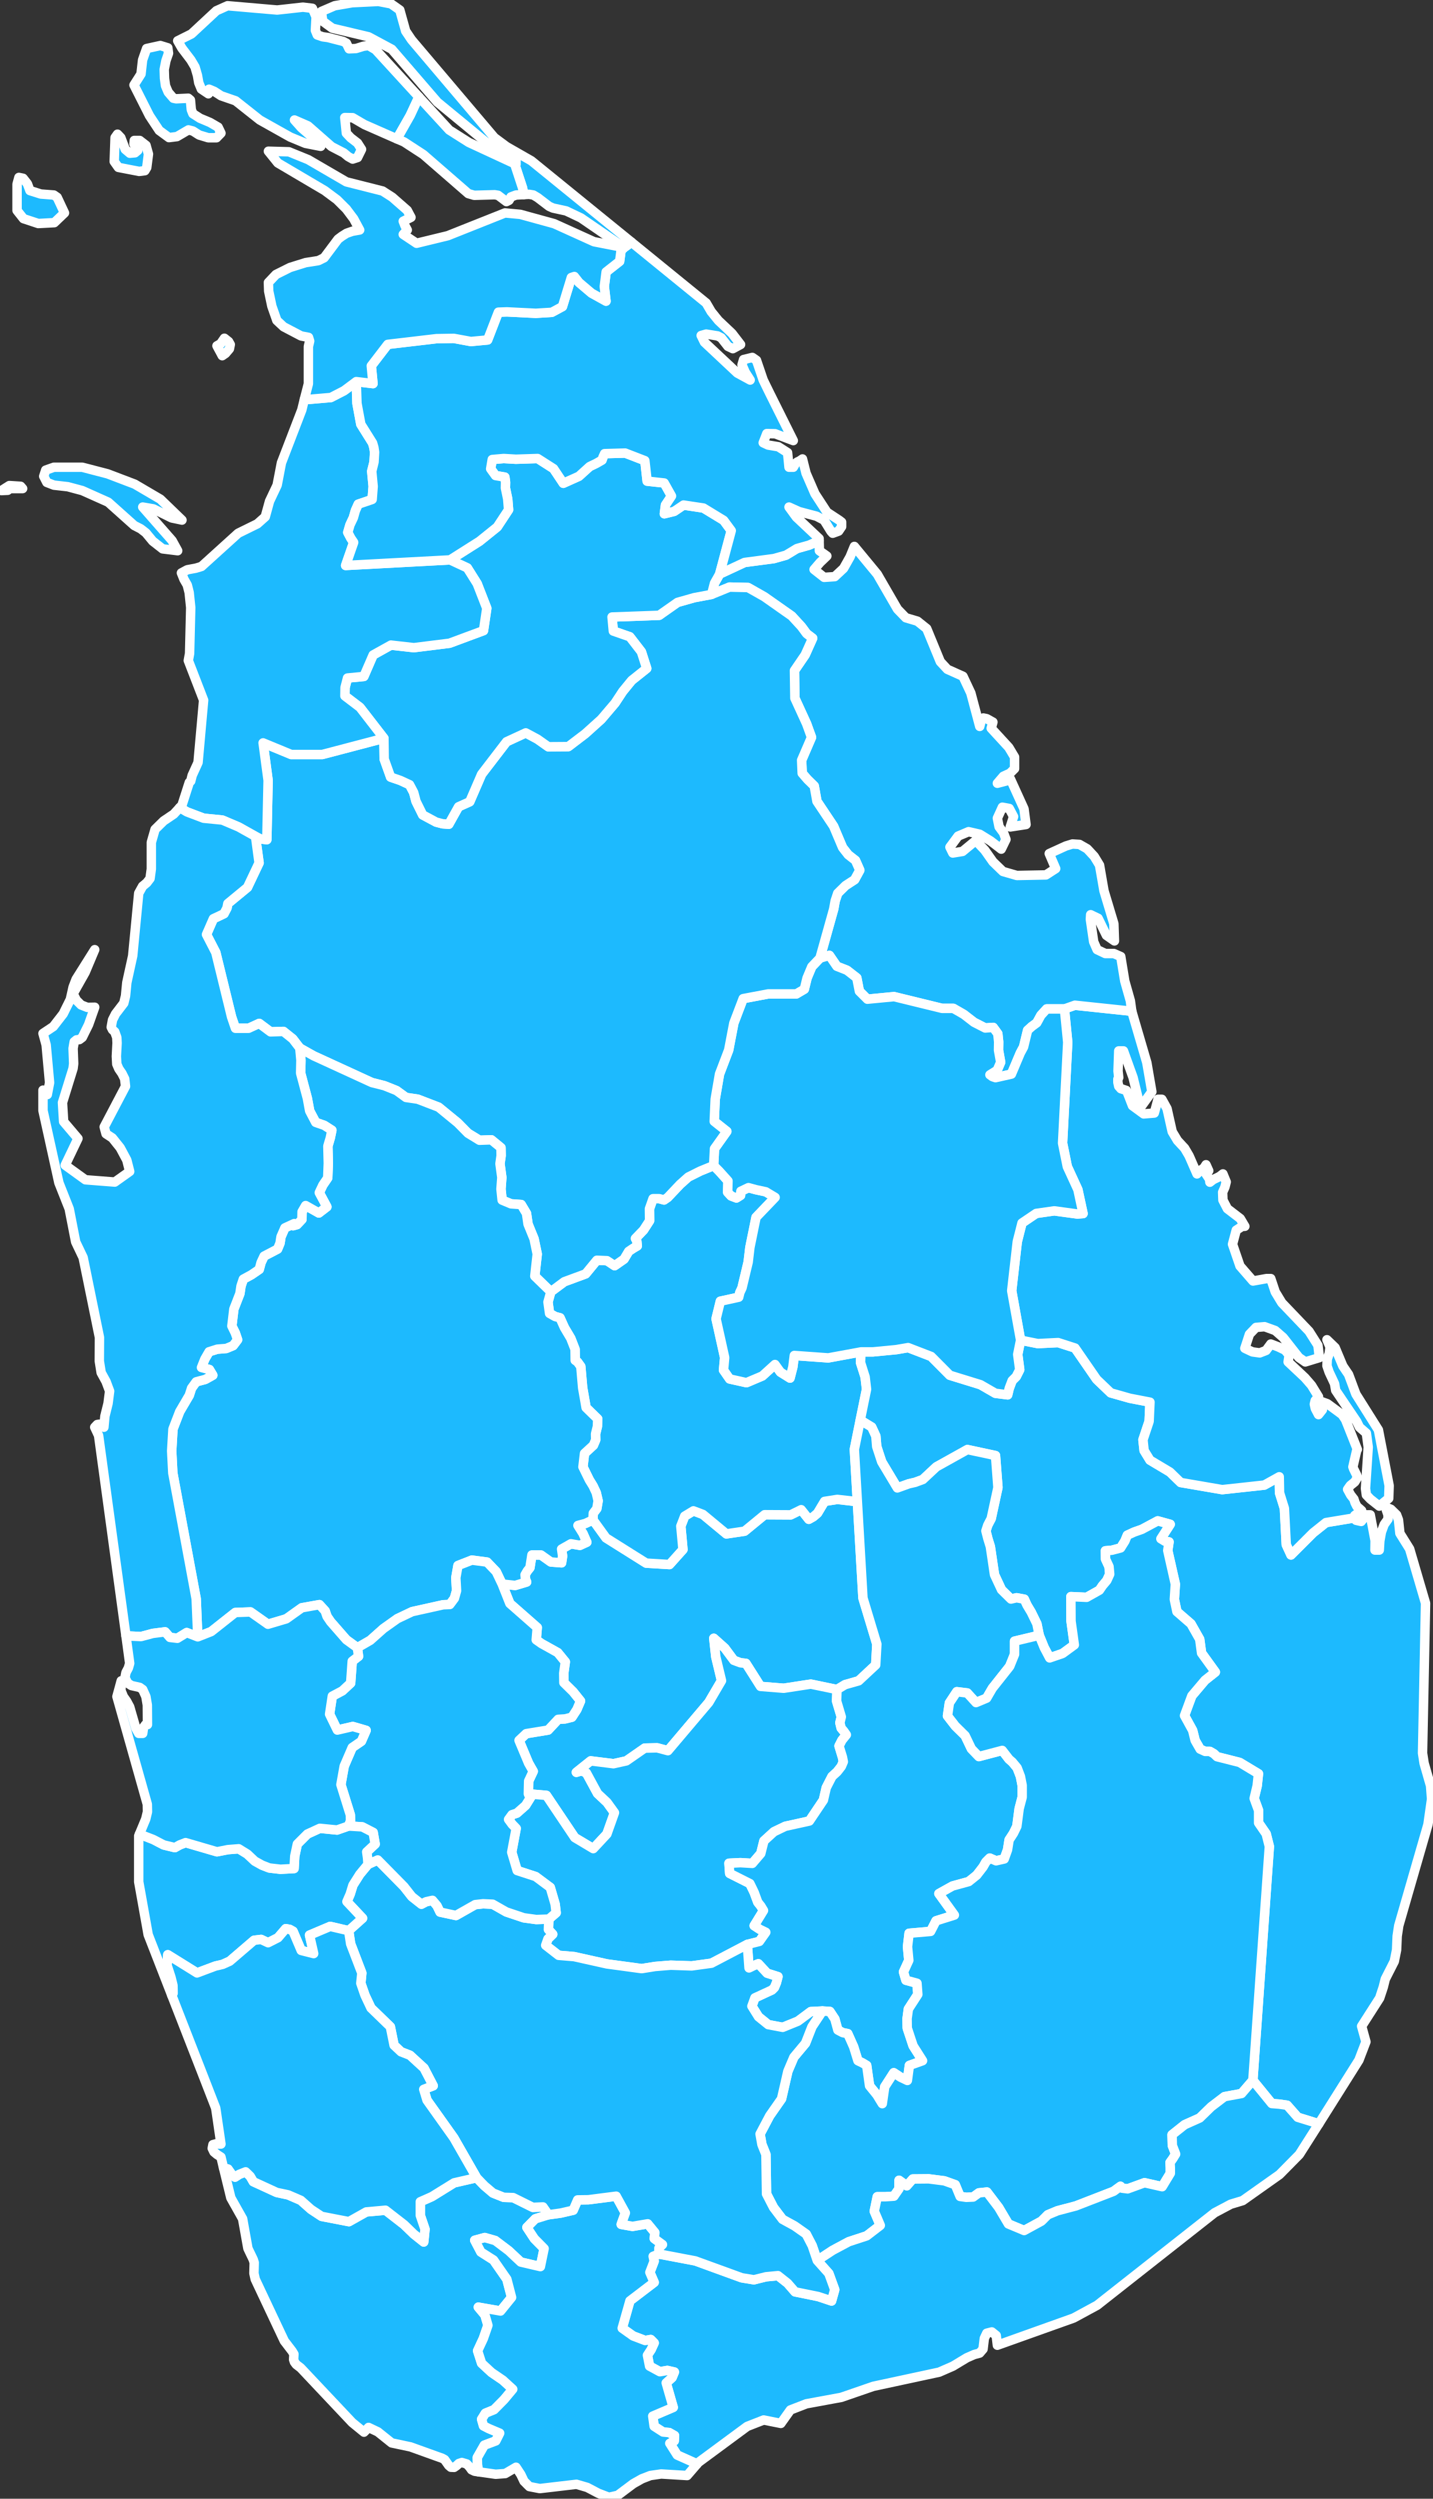 <svg width="304" height="530" viewBox="0 0 304 530" fill="none" xmlns="http://www.w3.org/2000/svg">
<rect x="0" y="0" width="304" height="530" fill="#333333" stroke="none"/>
<g id="lk 1" clip-path="url(#clip0_1_8)">
<g id="Central">
<path id="LKA2448" d="M181.883 318.516L183.069 338.957L186.018 348.737L185.774 353.141L182.157 356.512L179.269 357.332L177.566 358.365L172.003 357.211L166.258 358.092L161.333 357.697L158.232 352.807L157.077 352.685L155.678 352.169L153.763 349.587L151.422 347.492L151.848 351.41L153.064 356.482L150.358 361.099L141.694 371.334L139.414 370.727L136.77 370.787L132.878 373.491L130.142 374.098L125.309 373.491L122.269 375.92L123.363 375.586L124.397 376.042L126.768 380.415L128.774 382.299L130.355 384.485L128.744 389.011L125.856 392.109L121.934 389.77L115.915 380.81L112.085 380.476L112.146 377.773L113.118 375.708L112.146 374.007L110.109 369.147L111.629 367.72L116.28 366.96L118.408 364.683L119.867 364.591L121.326 364.227L122.39 362.587L123.15 360.795L121.57 358.821L119.624 356.907L119.594 354.903L119.928 352.503L118.317 350.529L114.882 348.615L113.757 347.826L113.97 345.214L108.163 340.111L106.522 335.981L109.288 336.284L111.72 335.555L111.477 334.948L111.386 334.037L111.842 333.247L112.419 332.518L112.845 329.815H114.76L116.858 331.303L119.138 331.485L119.35 330.058L119.138 328.57L121.114 327.446L123.029 327.78L124.488 327.112L123.667 325.259L122.603 323.558L124.184 323.133L125.795 322.374L128.562 326.201L137.074 331.546L142.029 331.85L144.886 328.661L144.43 323.71L145.251 321.584L147.106 320.46L149.112 321.219L154.098 325.35L157.958 324.773L162.214 321.28L167.747 321.311L169.966 320.217L171.578 322.252L172.55 321.705L173.432 320.946L174.922 318.456L177.627 318.03L181.883 318.516Z" fill="#1DBAFE" stroke="white" stroke-width="2" stroke-linecap="round" stroke-linejoin="round"/>
<path id="LKA2449" d="M182.643 286.747L182.552 288.994L183.525 292.062L183.829 294.674L182.522 301.083L181.245 307.43L181.883 318.516L177.627 318.03L174.922 318.456L173.432 320.946L172.55 321.705L171.578 322.252L169.966 320.217L167.747 321.311L162.214 321.28L157.958 324.773L154.098 325.35L149.112 321.219L147.106 320.46L145.251 321.584L144.43 323.71L144.886 328.661L142.029 331.85L137.074 331.546L128.562 326.201L125.795 322.374L125.856 320.977L126.616 319.974L126.89 318.334L126.494 316.633L125.826 315.206L125.005 313.869L123.667 311.136L124.002 308.281L125.886 306.55L126.373 305.395L126.342 304.15L126.738 302.54L126.798 300.961L124.336 298.562L123.606 294.37L123.211 289.845L122.512 288.873L122.026 288.539L121.995 286.2L121.083 283.861L119.746 281.614L118.803 279.518L117.77 279.245L116.584 278.576L116.25 276.177L116.858 273.99L119.715 271.864L124.245 270.194L126.616 267.308L128.774 267.399L130.386 268.462L132.392 267.065L133.365 265.425L134.307 264.787L135.189 264.271L135.098 263.299L134.794 262.692L136.526 260.9L137.803 258.925L137.773 256.405L138.533 254.248H139.87L140.874 254.521L141.664 253.975L144.278 251.211L146.011 249.662L148.565 248.386L151.392 247.232L152.547 248.386L154.432 250.482L154.371 252.881L155.101 253.671L156.226 254.096L157.107 253.55L157.168 252.669L158.779 251.909L160.33 252.335L162.458 252.79L164.434 253.975L160.39 258.197L159.083 264.605L158.718 267.703L157.411 273.17L156.955 274.142L156.712 275.144L152.821 275.995L151.909 279.731L153.733 287.962L153.49 290.604L154.797 292.487L158.354 293.277L161.728 291.849L164.403 289.419L165.558 291.029L167.595 292.305L168.203 289.936L168.507 287.506L175.712 288.022L182.643 286.747Z" fill="#1DBAFE" stroke="white" stroke-width="2" stroke-linecap="round" stroke-linejoin="round"/>
<path id="LKA2450" d="M177.566 358.365L177.475 360.795L178.478 364.166L178.174 365.411L178.448 366.535L179.056 367.264L179.542 367.963L178.63 369.087L177.992 370.332L178.722 372.731L178.904 373.673L178.478 374.675L177.597 375.799L176.502 376.801L175.286 379.17L174.678 381.813L171.699 386.247L166.592 387.371L164.19 388.525L162.062 390.469L161.394 393.142L159.6 395.237L157.077 395.085L154.645 395.207L154.797 397.363L159.083 399.52L159.995 401.403L160.755 403.468L161.424 404.319L161.971 405.23L159.995 408.449L161.211 409.239L162.458 409.846L161.09 411.79L158.536 412.428L150.936 416.407L146.741 416.984L142.302 416.832L138.958 417.105L136.131 417.561L128.744 416.559L121.782 415.01L118.499 414.736L115.763 412.61L116.25 411.244L117.253 410.272L116.341 409.269L116.432 407.052L117.982 405.716L117.77 403.893L116.736 400.34L113.635 398.032L109.714 396.756L108.558 392.868L109.501 387.826L108.65 386.946L107.89 385.913L108.619 384.911L109.653 384.576L111.507 382.936L112.693 381.023L112.267 380.901L112.085 380.476L115.915 380.81L121.934 389.77L125.856 392.109L128.744 389.011L130.355 384.485L128.774 382.299L126.768 380.415L124.397 376.042L123.363 375.586L122.269 375.92L125.309 373.491L130.142 374.098L132.878 373.491L136.77 370.787L139.414 370.727L141.694 371.334L150.358 361.099L153.064 356.482L151.848 351.41L151.422 347.492L153.763 349.587L155.678 352.169L157.077 352.685L158.232 352.807L161.333 357.697L166.258 358.092L172.003 357.211L177.566 358.365Z" fill="#1DBAFE" stroke="white" stroke-width="2" stroke-linecap="round" stroke-linejoin="round"/>
</g>
<g id="Eastern">
<path id="LKA2451" d="M287.523 321.918L287.675 322.465L288.77 322.708L289.834 321.311H290.685L291.718 326.778L291.688 328.782H292.6L292.722 326.838L293.056 324.955L293.634 323.376L294.454 322.222V321.311L294.09 320.248L294.333 319.822L295.062 320.126L296.278 321.311L296.674 322.374L296.978 325.229L299.045 328.539L302.419 340.05L301.781 371.85L302.115 374.007L303.483 378.775L303.696 381.6L302.936 386.976L296.734 408.449L296.4 410.667L296.278 413.582L295.792 416.012L293.877 419.778L293.451 421.479L292.691 423.787L288.861 429.771L289.773 433.081L288.283 436.969L279.771 450.485L278.555 450.09L275.302 449.088L273.053 446.536L271.35 446.293L269.8 446.172L265.787 441.252L269.283 391.653L268.614 388.981L267.003 386.642V384.03L266.061 381.448L266.699 378.775L266.973 376.224L262.99 373.825L258.187 372.61L257.518 371.972L256.667 371.486H255.664L254.6 371L253.536 369.147L253.019 367.052L251.286 363.893L252.837 359.701L255.634 356.391L257.822 354.66L254.904 350.62L254.509 347.704L252.654 344.424L249.675 341.842L249.128 339.23L249.341 336.011L247.73 328.873L248.003 327.051L247.122 326.899L246.27 326.383L248.246 323.315L245.602 322.586L242.258 324.378L240.616 324.955L239.157 325.624L238.64 326.869L237.728 328.327L235.874 328.813L234.506 328.934L234.536 330.696L235.266 332.275L235.418 333.885L234.81 335.221L233.867 336.345L233.229 337.287L230.523 338.805L227.179 338.653L227.21 343.847L227.909 348.889L225.416 350.711L222.68 351.653L221.525 349.466L220.461 346.854L219.974 344.424L218.789 341.994L217.846 340.415L217.299 339.2L215.658 338.896L214.472 339.17L212.466 337.195L210.976 334.006L210.094 328.053L209.578 326.383L209.152 324.712L209.547 323.497L210.277 322.1L211.706 315.509L211.189 308.736L205.23 307.461L198.634 311.136L195.776 313.809L194.134 314.416L192.797 314.72L190.365 315.601L187.051 310.073L185.987 306.823L185.805 304.606L184.923 302.692L182.886 301.447L182.522 301.083L183.829 294.674L183.525 292.062L182.552 288.994L182.643 286.747H185.166L190.182 286.261L192.645 285.836L197.539 287.719L201.491 291.697L207.997 293.702L211.158 295.524L213.773 295.858L214.107 294.461L214.715 292.852L215.597 291.971L216.326 290.513L215.901 287.293L216.509 284.256L220.157 284.985L224.474 284.773L228.061 285.927L232.651 292.578L235.63 295.433L239.704 296.587L243.96 297.407L243.778 301.477L242.47 305.395L242.714 307.673L243.96 309.708L248.186 312.229L250.466 314.446L259.282 315.965L268.219 314.993L271.381 313.232L271.442 316.633L272.475 319.944L272.87 327.628L273.874 329.815L278.555 325.138L281.291 322.951L287.523 321.918Z" fill="#1DBAFE" stroke="white" stroke-width="2" stroke-linecap="round" stroke-linejoin="round"/>
<path id="LKA2452" d="M294.606 317.818L292.6 319.458L290.715 317.97L289.864 317.089L289.682 315.722L290.259 306.944L289.864 303.998L288.405 302.723L287.827 301.538L283.358 294.917L283.115 293.489L281.96 291.029L281.504 289.693L281.565 288.296L281.99 287.05L282.173 285.744L281.504 284.165L283.237 285.836L284.878 289.754L286.094 291.546L287.645 295.707L292.418 303.3L294.698 315.115L294.606 317.818ZM287.523 321.918L281.291 322.951L278.555 325.138L273.874 329.815L272.87 327.628L272.475 319.944L271.442 316.633L271.381 313.232L268.219 314.993L259.282 315.965L250.466 314.446L248.186 312.229L243.96 309.708L242.714 307.673L242.47 305.395L243.778 301.477L243.96 297.407L239.704 296.587L235.63 295.433L232.651 292.578L228.061 285.927L224.474 284.772L220.157 284.985L216.509 284.256L214.624 273.778L215.81 263.36L216.813 259.411L219.822 257.377L223.653 256.83L228.547 257.498L229.763 257.407L228.669 252.335L226.419 247.445L225.416 242.464L226.51 221.081L225.811 214.005L228.03 213.215L240.099 214.491L243.291 225.394L244.355 231.56L241.923 234.931L240.373 228.553L238.336 222.904H237.333L237.181 227.186L237.333 228.553L237.15 228.887V229.586L237.333 230.406L237.789 230.922L238.944 231.287L239.157 231.712L240.251 234.536L242.622 236.268L244.872 236.085L245.662 233.17H246.483L247.578 235.144L248.672 240.034L249.797 241.917L251.317 243.557L252.259 245.167L253.931 248.994L254.57 248.325L255.451 247.688L255.846 247.05L256.424 248.325L255.846 248.994L256.606 250.148L256.667 250.755L257.366 250.209L258.734 249.54L259.434 248.994L260.133 250.695L259.859 251.788L259.373 252.881L259.434 254.552L260.376 256.374L263.112 258.47L264.085 260.11L263.477 260.14L262.261 260.93L261.47 263.907L263.051 268.523L265.818 271.712L268.675 271.196H269.587L270.53 274.021L271.928 276.329L277.704 282.373L279.589 285.35L279.893 287.962L276.914 288.873L275.546 287.931L272.232 283.709L270.53 282.221L268.28 281.401L266.456 281.553L265.058 283.011L264.085 285.987L265.696 286.747L267.246 286.959L268.584 286.443L269.587 285.076L271.168 285.684L272.627 286.382L273.478 287.415L273.266 288.873L276.822 292.214L278.221 293.824L279.71 296.253L279.011 297.073L278.829 297.833L279.042 298.774L279.71 300.05L280.531 299.017L280.014 297.164L281.595 297.742L284.726 300.05L285.456 301.143L287.949 307.43L287.797 307.704L287.006 311.136L287.158 311.561L287.797 312.867L287.949 313.414L287.402 314.325L286.459 315.084L285.882 315.904L286.55 317.119L287.219 317.97L287.462 318.729L287.858 319.519L288.861 320.399L287.402 321.432L287.523 321.918Z" fill="#1DBAFE" stroke="white" stroke-width="2" stroke-linecap="round" stroke-linejoin="round"/>
<path id="LKA2454" d="M240.099 214.491L228.03 213.215L225.811 214.005H222.042L220.826 215.341L219.944 216.951L218.91 217.71L217.998 218.53L217.147 222.053L216.448 223.359L214.563 227.824L211.189 228.583L210.55 228.371L210.003 227.976L211.554 227.004L212.283 225.303L211.827 222.752L211.858 220.99L211.675 219.259L210.702 217.923L209 218.044L206.629 216.829L204.47 215.159L202.251 213.883H199.85L189.666 211.393L184.011 211.939L182.309 210.238L181.762 207.414L179.694 205.804L177.536 204.954L175.955 202.645L173.949 203.222L176.867 192.805L177.171 191.104L177.718 189.464L179.39 187.824L181.306 186.578L182.4 184.574L181.488 182.508L179.938 181.293L178.752 179.775L176.837 175.249L173.31 169.964L172.733 166.715L171.304 165.317L170.179 164.011L170.058 161.248L172.155 156.388L171.122 153.533L168.629 148.096L168.538 142.234L170.818 138.893L172.398 135.37L171.122 134.398L170.027 132.91L167.96 130.662L162.123 126.562L158.688 124.618L154.766 124.527L150.966 126.076L151.574 123.707L152.669 121.763L157.958 119.303L164.16 118.483L166.744 117.754L169.054 116.357L171.638 115.628L173.766 114.687L173.827 116.813L175.408 117.936L173.979 119.303L172.702 120.791L174.83 122.462L177.08 122.31L178.965 120.548L180.333 118.119L181.245 115.901L186.109 121.794L190.395 129.205L192.158 131.027L194.621 131.756L196.597 133.335L199.485 140.351L200.974 141.961L204.288 143.449L205.96 147.003L207.845 154.08L208.179 152.774L208.605 152.288L209.334 152.44L210.642 153.168L210.277 154.474L214.016 158.544L215.232 160.579V163.04L214.259 164.011L212.861 164.649L211.584 166.138L213.56 165.621L214.35 165.226L217.238 171.574L217.664 174.885L214.32 175.401L215.019 173.214L214.107 171.483L212.648 171.21L211.584 173.548L211.949 175.371L212.891 176.646L213.408 178.044L212.405 180.109L210.155 178.378L207.845 176.95L205.474 176.403L203.254 177.345L201.522 179.684L202.13 180.929L204.197 180.595L206.994 178.287L208.909 180.321L210.642 182.782L212.77 184.847L215.718 185.697L221.89 185.576L223.957 184.24L222.589 181.05L226.115 179.441L227.514 179.015L229.003 179.107L230.645 180.048L232.134 181.658L233.259 183.511L234.202 188.947L236.299 195.933L236.421 199.578L234.718 198.393L232.955 194.779L231.374 194.019L231.314 194.991L232.013 199.76L232.742 201.43L234.475 202.25H236.299L237.758 202.888L238.61 208.082L239.795 212.273L240.099 214.491Z" fill="#1DBAFE" stroke="white" stroke-width="2" stroke-linecap="round" stroke-linejoin="round"/>
</g>
<g id="NorthCentral">
<path id="LKA2453" d="M225.811 214.005L226.51 221.081L225.416 242.464L226.419 247.445L228.669 252.335L229.763 257.407L228.547 257.498L223.653 256.83L219.822 257.377L216.813 259.411L215.81 263.36L214.624 273.778L216.509 284.256L215.901 287.293L216.326 290.513L215.597 291.971L214.715 292.852L214.107 294.461L213.773 295.858L211.158 295.524L207.997 293.702L201.491 291.697L197.539 287.719L192.645 285.836L190.182 286.261L185.166 286.747H182.643L175.712 288.022L168.507 287.506L168.203 289.936L167.595 292.305L165.558 291.029L164.403 289.42L161.728 291.849L158.354 293.277L154.797 292.487L153.49 290.604L153.733 287.962L151.909 279.731L152.821 275.995L156.712 275.144L156.955 274.142L157.411 273.17L158.718 267.703L159.083 264.605L160.39 258.197L164.434 253.975L162.458 252.79L160.33 252.335L158.779 251.909L157.168 252.669L157.107 253.55L156.226 254.096L155.101 253.671L154.371 252.881L154.432 250.482L152.547 248.386L151.392 247.232L151.574 243.648L154.189 239.973L151.514 237.847L151.726 233.139L152.638 227.824L154.584 222.721L155.678 217.011L157.654 211.818L162.974 210.815H168.933L170.635 209.813L171.213 207.444L172.216 205.045L173.949 203.222L175.955 202.645L177.536 204.954L179.694 205.804L181.762 207.414L182.309 210.238L184.011 211.939L189.666 211.393L199.85 213.883H202.251L204.47 215.159L206.629 216.829L209 218.044L210.702 217.923L211.675 219.259L211.858 220.99L211.827 222.752L212.283 225.303L211.554 227.004L210.003 227.976L210.55 228.371L211.189 228.583L214.563 227.824L216.448 223.359L217.147 222.053L217.998 218.53L218.91 217.71L219.944 216.951L220.826 215.341L222.042 214.005H225.811Z" fill="#1DBAFE" stroke="white" stroke-width="2" stroke-linecap="round" stroke-linejoin="round"/>
<path id="LKA2455" d="M173.949 203.222L172.216 205.045L171.213 207.444L170.635 209.813L168.933 210.815H162.974L157.654 211.818L155.678 217.011L154.584 222.721L152.638 227.824L151.726 233.139L151.514 237.847L154.189 239.973L151.574 243.648L151.392 247.232L148.565 248.386L146.011 249.662L144.278 251.211L141.664 253.975L140.874 254.521L139.87 254.248H138.533L137.773 256.405L137.803 258.926L136.526 260.9L134.794 262.692L135.098 263.299L135.189 264.271L134.307 264.787L133.365 265.425L132.392 267.065L130.386 268.462L128.774 267.399L126.616 267.308L124.245 270.194L119.715 271.864L116.858 273.99L113.453 270.68L113.97 266.002L113.301 262.783L112.024 259.654L111.69 257.377L110.565 255.493L108.406 255.342L106.522 254.552L106.278 252.213L106.461 249.753L106.066 246.837L106.309 245.136L106.278 243.436L104.242 241.765L101.718 241.856L99.286 240.368L97.098 238.151L93.054 234.84L88.616 233.139L86.123 232.775L84.117 231.317L81.533 230.284L78.888 229.616L66.515 223.936L63.597 222.296L62.107 220.352L60.131 218.773L57.395 218.864L54.994 217.072L52.744 218.105H49.947L49.126 215.705L45.782 202.038L43.806 198.211L45.266 194.87L47.515 193.807L48.154 192.592L48.336 191.65L52.501 188.218L54.963 183.025L54.203 177.406L55.298 177.952L56.605 178.104L56.878 165.53L55.814 157.573L61.773 160.033H68.37L81.442 156.601L81.502 161.005L82.87 164.832L84.907 165.53L86.883 166.441L87.765 168.112L88.251 169.964L89.68 172.85L92.507 174.368L93.906 174.733L95.213 174.824L97.28 171.119L99.651 170.056L102.174 164.224L107.464 157.33L111.538 155.446L114.03 156.783L116.31 158.393L120.566 158.362L124.154 155.629L127.558 152.561L130.477 149.129L132.118 146.638L134.003 144.33L137.195 141.779L136.07 138.256L133.608 135.066L130.112 133.852L129.838 130.875L139.84 130.511L143.731 127.777L147.258 126.775L150.966 126.076L154.766 124.527L158.688 124.618L162.123 126.562L167.96 130.662L170.027 132.91L171.122 134.398L172.398 135.37L170.818 138.893L168.538 142.234L168.629 148.096L171.122 153.533L172.155 156.388L170.058 161.248L170.179 164.011L171.304 165.317L172.733 166.715L173.31 169.964L176.837 175.249L178.752 179.775L179.938 181.293L181.488 182.508L182.4 184.574L181.306 186.578L179.39 187.824L177.718 189.464L177.171 191.104L176.867 192.805L173.949 203.222Z" fill="#1DBAFE" stroke="white" stroke-width="2" stroke-linecap="round" stroke-linejoin="round"/>
</g>
<g id="Northern">
<path id="LKA2456" d="M152.669 121.763L151.574 123.707L150.966 126.076L147.258 126.775L143.731 127.777L139.84 130.511L129.838 130.875L130.112 133.852L133.608 135.066L136.07 138.256L137.195 141.779L134.003 144.33L132.118 146.638L130.477 149.129L127.558 152.561L124.154 155.629L120.566 158.362L116.31 158.393L114.03 156.783L111.538 155.446L107.464 157.33L102.174 164.224L99.651 170.056L97.28 171.119L95.213 174.824L93.906 174.733L92.507 174.368L89.68 172.85L88.251 169.964L87.765 168.112L86.883 166.441L84.907 165.53L82.871 164.832L81.502 161.005L81.442 156.601L76.365 150.04L73.173 147.61L73.203 145.818L73.72 143.814L77.186 143.48L79.162 138.924L82.931 136.828L87.795 137.375L95.365 136.433L102.57 133.76L103.269 129.022L101.232 123.798L99.135 120.457L95.487 118.756L101.718 114.808L105.488 111.771L107.89 108.126L107.707 105.848L107.221 103.509L107.251 102.295L107.099 101.201L105.123 100.867L104.09 99.439L104.424 97.465L106.856 97.253L109.44 97.405L114.061 97.253L117.435 99.409L119.502 102.507L122.816 101.019L125.096 98.954L126.434 98.316L127.71 97.587L127.954 96.888L128.258 96.22L132.635 96.099L136.8 97.708L137.286 102.052L140.904 102.446L142.454 105.21L141.178 107.124L140.934 108.976L143.032 108.46L145.008 107.124L149.234 107.762L153.52 110.374L155.131 112.56L152.669 121.763Z" fill="#1DBAFE" stroke="white" stroke-width="2" stroke-linecap="round" stroke-linejoin="round"/>
<path id="LKA2457" d="M1.642 103.995L0.304 104.056L1.976 102.993L4.378 103.145L4.803 103.631H2.067L1.642 103.995ZM34.018 105.879L38.608 110.313L36.419 109.857L32.558 107.944L30.278 107.549L36.51 114.656L37.696 116.813L34.504 116.418L32.406 114.778L30.947 113.016L29.853 112.166L28.485 111.467L22.952 106.516L17.45 104.056L14.379 103.236L11.43 102.902L9.941 102.325L9.272 101.019L9.698 99.713L11.43 99.105H17.45L22.83 100.503L28.576 102.689L34.018 105.879ZM75.574 80.943L75.726 85.559L76.547 89.994L79.04 93.972L79.314 94.914L79.466 95.916L79.344 98.012L78.858 99.956L79.162 103.175L78.949 105.939L76 106.942L75.392 108.308L74.966 109.797L74.237 111.346L73.781 112.925L74.419 114.14L75.027 115.051L73.325 119.941L95.486 118.756L99.134 120.457L101.232 123.798L103.269 129.022L102.57 133.76L95.365 136.433L87.795 137.375L82.931 136.828L79.162 138.924L77.186 143.48L73.72 143.814L73.203 145.818L73.173 147.61L76.365 150.04L81.442 156.601L68.37 160.033H61.773L55.814 157.572L56.878 165.53L56.605 178.104L55.298 177.952L54.203 177.406L50.616 175.401L47.181 173.943L43.198 173.548L39.672 172.212L38.122 171.301L38.608 170.785L40.158 165.955L40.462 165.682L40.766 164.467L42.013 161.734L43.198 148.521L39.946 140.108L40.219 138.62L40.462 128.87L40.128 125.681L39.733 124.102L39.034 122.887L38.486 121.52L39.733 120.852L41.526 120.518L42.742 120.154L50.525 113.107L54.598 111.103L56.27 109.614L57.182 106.304L58.794 102.902L59.706 98.164L64.022 86.956L64.57 84.709H65.573L70.194 84.314L73.021 82.856L75.574 80.943Z" fill="#1DBAFE" stroke="white" stroke-width="2" stroke-linecap="round" stroke-linejoin="round"/>
<path id="LKA2458" d="M173.766 114.687L171.638 115.628L169.054 116.357L166.744 117.754L164.16 118.483L157.958 119.303L152.669 121.763L155.131 112.56L153.52 110.374L149.234 107.762L145.008 107.124L143.032 108.46L140.934 108.977L141.178 107.124L142.454 105.21L140.904 102.446L137.286 102.052L136.8 97.708L132.635 96.099L128.258 96.22L127.954 96.888L127.71 97.587L126.434 98.316L125.096 98.954L122.816 101.019L119.502 102.507L117.435 99.409L114.061 97.253L109.44 97.405L106.856 97.253L104.424 97.465L104.09 99.439L105.123 100.867L107.099 101.201L107.251 102.295L107.221 103.509L107.707 105.848L107.89 108.126L105.488 111.771L101.718 114.808L95.486 118.756L73.325 119.941L75.027 115.051L74.419 114.14L73.781 112.925L74.237 111.346L74.966 109.797L75.392 108.308L76 106.942L78.949 105.939L79.162 103.175L78.858 99.956L79.344 98.012L79.466 95.916L79.314 94.914L79.04 93.972L76.547 89.994L75.726 85.559L75.574 80.943L79.131 81.368L78.766 77.602L82.262 73.046L92.598 71.831L96.277 71.77L99.894 72.438L103.451 72.104L105.731 66.212L107.555 66.151L113.666 66.455L117.07 66.242L119.32 65.028L121.205 58.862L121.843 58.649L122.846 59.925L125.491 62.172L128.562 63.873L128.197 60.775L128.592 57.677L131.45 55.43L131.754 53.152L132.392 52.514L133.091 52.028L133.912 51.33L149.811 64.268L150.875 66.091L152.395 67.974L155.283 70.707L157.107 73.076L155.466 73.957L154.432 73.471L153.003 71.649L152.243 71.254L149.811 70.859L148.747 71.163L149.446 72.59L156.408 79.12L159.144 80.609L158.08 78.938L157.411 77.389L157.746 76.265L159.6 75.81L160.482 76.417L161.91 80.609L163.187 83.221L168.294 93.456L164.434 91.998L162.67 91.968L161.91 93.912L162.944 94.398L165.133 94.762L167.078 96.007L167.382 99.105H168.294L168.75 98.316L169.146 97.982L169.632 97.769L170.24 97.344L171 100.381L172.885 104.724L175.438 108.642L178.022 110.343L178.539 110.738V111.71L177.901 112.652L176.654 113.107L176.29 112.712L174.83 110.343L173.219 109.493L169.541 108.521L167.382 107.549L168.933 109.675L173.766 114.231V114.687Z" fill="#1DBAFE" stroke="white" stroke-width="2" stroke-linecap="round" stroke-linejoin="round"/>
<path id="LKA2459" d="M11.522 47.229L8.117 47.411L4.986 46.379L3.618 44.648V39.059L4.013 37.632L4.894 37.814L5.806 38.968L6.354 40.426L8.664 41.155L11.43 41.367L12.13 41.853L13.68 45.164L11.522 47.229ZM26.57 31.678L27.542 32.499L28.637 32.407L29.214 31.922L28.424 30.555L28.485 29.795H29.64L30.978 30.828L31.494 32.681L31.13 35.536L30.734 36.204L29.518 36.356L25.11 35.505L24.229 34.26L24.411 29.188L24.928 28.459L25.627 29.188L26.57 31.678ZM36.784 20.835L37.361 20.957L39.946 20.835L40.401 21.23L40.584 23.265L40.918 24.116L42.438 25.088L44.536 25.968L46.269 26.971L46.877 28.246L45.934 29.218H44.171L42.256 28.641L40.918 27.791L39.976 27.548L37.544 28.975L35.842 29.188L33.774 27.669L31.707 24.541L28.424 18.041L29.913 15.703L30.248 12.726L31.099 10.296L34.017 9.658L35.598 10.144L35.75 11.299L35.203 12.878L34.838 14.731L34.899 16.614L35.112 18.193L35.69 19.56L36.784 20.835ZM88.859 20.562L87.035 24.48L84.208 29.461L77.307 26.424L74.814 24.966L73.142 24.936L73.477 28.246L74.389 29.218L75.848 30.342L76.699 31.678L75.848 33.41L74.814 33.744L73.841 33.197L72.93 32.438L70.346 31.101L65.329 26.697L62.472 25.452L63.931 27.092L66.576 29.401L68.035 31.041L64.782 30.403L61.56 29.067L55.115 25.452L49.977 21.382L46.907 20.319L45.448 19.378L44.353 18.922L44.202 19.894L42.712 18.892L42.165 17.555L41.891 16.006L41.374 14.214L40.493 12.726L38.578 10.205L37.696 8.656L40.614 7.198L45.904 2.278L48.275 1.215L58.794 2.126L64.266 1.519L66.272 1.762L67.062 3.584L66.91 6.439L67.305 7.411L68.461 7.806L69.585 7.958L72.778 8.778L73.477 9.142L74.054 10.357L75.513 10.296L77.094 9.81L78.189 9.658L79.678 10.539L88.859 20.562ZM133.912 51.33L133.091 52.028L132.392 52.514L123.242 46.227L120.11 44.739L117.314 44.131L116.493 43.767L114.061 41.914L113.149 41.367L112.237 41.215L111.112 41.276L110.869 39.91L109.166 34.716L109.47 34.868V33.835L104.576 31.375L92.781 21.656L83.114 10.448L78.189 7.806L70.498 5.983L68.461 4.495L68.187 2.43L71.014 1.215L74.723 0.577L80.286 0.304L82.962 0.82L84.816 2.126L86.062 6.591L87.309 8.444L104.88 29.188L107.464 31.101L112.723 34.108L133.912 51.33Z" fill="#1DBAFE" stroke="white" stroke-width="2" stroke-linecap="round" stroke-linejoin="round"/>
<path id="LKA2460" d="M47.85 74.959L47.15 75.445L46.026 73.35L46.816 72.894L47.606 71.74L48.488 72.438L48.853 73.076L48.67 73.987L47.85 74.959ZM132.392 52.514L131.754 53.152L131.45 55.43L128.592 57.677L128.197 60.775L128.562 63.873L125.491 62.172L122.846 59.925L121.843 58.649L121.205 58.862L119.32 65.028L117.07 66.242L113.666 66.455L107.555 66.151L105.731 66.212L103.451 72.104L99.894 72.438L96.277 71.77L92.598 71.831L82.262 73.046L78.766 77.602L79.131 81.368L75.574 80.943L73.021 82.856L70.194 84.314L65.573 84.709H64.57L65.421 81.398V73.501L65.694 72.347L65.451 71.558L63.87 71.254L60.162 69.31L58.733 67.974L57.669 64.936L57 61.747L56.939 59.925L58.55 58.224L61.53 56.736L64.843 55.703L67.549 55.278L68.765 54.67L71.714 50.722L72.565 50.084L73.538 49.477L74.754 49.052L76.304 48.778L75.027 46.409L73.477 44.344L71.501 42.37L68.886 40.426L58.946 34.564L56.939 32.073L61.286 32.195L65.39 33.865L73.477 38.573L81.168 40.517L83.205 41.823L86.397 44.617L87.187 46.105L85.546 46.925L85.91 47.867L86.397 48.778L85.546 49.72L88.373 51.603L95 49.993L107.13 45.164L110.382 45.468L117.557 47.442L126.008 51.269L132.392 52.514ZM109.166 34.716L110.869 39.91L111.112 41.276L109.47 41.367L108.406 41.762L107.981 42.491L107.434 42.764L105.67 41.428L104.941 41.307L100.594 41.428L99.347 41.064L89.802 32.772L85.698 30.099L84.208 29.461L87.035 24.48L88.859 20.562L95.304 27.578L99.469 30.221L109.166 34.716Z" fill="#1DBAFE" stroke="white" stroke-width="2" stroke-linecap="round" stroke-linejoin="round"/>
</g>
<g id="Uva">
<path id="LKA2467" d="M220.461 346.854L215.232 348.099V350.893L214.198 353.445L210.52 358.092L209.304 360.187L207.054 361.129L205.2 359.094L202.981 358.821L201.4 361.22L201.005 363.954L202.677 366.11L204.744 368.145L206.082 370.939L207.662 372.579L212.618 371.273L214.046 373.126L214.776 373.764L215.779 374.979L216.478 376.801L216.843 378.684V381.205L216.205 383.635L215.718 387.371L214.989 388.859L214.077 390.256L213.742 392.352L213.043 394.296L211.31 394.691L209.973 394.113L209.152 394.934L208.544 395.997L207.206 397.728L205.504 399.095L202.069 400.036L199.181 401.646L202.464 406.202L198.573 407.417L197.418 409.664L192.858 410.059L192.523 412.914L192.797 415.799L191.672 418.26L192.189 420.021L194.53 420.659L194.712 423.028L192.706 426.126L192.432 428.131L192.462 430.166L193.709 433.932L195.715 437.091L192.918 438.093L192.493 441.282L191.034 440.583L189.605 439.642L187.69 442.618L187.173 446.202L186.018 444.319L184.467 442.406L183.859 438.093L182.947 437.546L182.005 437.091L181.093 434.144L179.846 431.35L178.782 431.138L177.749 430.591L177.11 428.252L176.046 426.642L174.466 426.551L172.003 426.673L169.267 428.708L166.045 430.014L162.974 429.437L160.907 427.766L159.509 425.519L160.147 423.757L163.765 422.087L164.282 421.57L164.707 420.538L165.042 419.262L162.731 418.533L160.877 416.528L159.904 416.923L158.901 417.409L158.536 412.428L161.09 411.79L162.458 409.846L161.211 409.239L159.995 408.449L161.971 405.23L161.424 404.319L160.755 403.468L159.995 401.403L159.083 399.52L154.797 397.363L154.645 395.207L157.077 395.085L159.6 395.237L161.394 393.142L162.062 390.469L164.19 388.525L166.592 387.371L171.699 386.247L174.678 381.813L175.286 379.17L176.502 376.801L177.597 375.799L178.478 374.675L178.904 373.673L178.722 372.731L177.992 370.332L178.63 369.087L179.542 367.963L179.056 367.264L178.448 366.535L178.174 365.411L178.478 364.166L177.475 360.795L177.566 358.365L179.269 357.332L182.157 356.512L185.774 353.141L186.018 348.737L183.069 338.957L181.883 318.516L181.245 307.43L182.522 301.082L182.886 301.447L184.923 302.692L185.805 304.606L185.987 306.823L187.051 310.073L190.365 315.601L192.797 314.72L194.134 314.416L195.776 313.809L198.634 311.136L205.23 307.461L211.189 308.736L211.706 315.509L210.277 322.1L209.547 323.497L209.152 324.712L209.578 326.383L210.094 328.053L210.976 334.006L212.466 337.195L214.472 339.17L215.658 338.896L217.299 339.2L217.846 340.415L218.789 341.994L219.974 344.424L220.461 346.854Z" fill="#1DBAFE" stroke="white" stroke-width="2" stroke-linecap="round" stroke-linejoin="round"/>
<path id="LKA2468" d="M265.787 441.252L263.386 444.046L259.768 444.714L256.941 446.871L254.509 449.24L251.317 450.667L248.642 452.793L248.702 455.071L249.402 456.893L248.824 457.835L248.216 458.685L248.277 459.779V460.963L246.544 463.818L242.805 462.968L239.218 464.274L238.032 464.122L237.698 463.727L236.238 464.79L228.243 467.888L224.322 468.921L222.285 469.771L220.947 471.108L217.269 473.112L213.925 471.715L211.858 468.222L209.365 464.942L207.662 465.124L206.446 466.005L204.987 466.066L203.68 465.884L202.646 463.393L200.336 462.573L197.022 462.148L193.648 462.178L192.371 463.636L190.73 462.452V464.244L189.635 465.823L187.811 465.944H186.109L185.47 469.012L186.747 472.019L183.859 474.236L180.059 475.481L176.654 477.304L173.371 479.46L172.307 476.332L171.03 473.872L168.568 472.14L166.014 470.743L164.099 468.222L162.61 465.337L162.488 456.985L161.637 454.858L161.242 452.641L163.278 448.784L165.802 445.17L167.139 439.338L168.416 436.331L170.878 433.385L172.246 429.892L174.466 426.551L176.046 426.642L177.11 428.252L177.749 430.591L178.782 431.138L179.846 431.35L181.093 434.144L182.005 437.091L182.947 437.546L183.859 438.093L184.467 442.406L186.018 444.319L187.173 446.202L187.69 442.618L189.605 439.642L191.034 440.583L192.493 441.282L192.918 438.093L195.715 437.091L193.709 433.932L192.462 430.166L192.432 428.131L192.706 426.126L194.712 423.028L194.53 420.659L192.189 420.021L191.672 418.26L192.797 415.799L192.523 412.914L192.858 410.059L197.418 409.664L198.573 407.417L202.464 406.202L199.181 401.646L202.069 400.036L205.504 399.095L207.206 397.728L208.544 395.997L209.152 394.934L209.973 394.113L211.31 394.691L213.043 394.296L213.742 392.352L214.077 390.256L214.989 388.859L215.718 387.371L216.205 383.635L216.843 381.205V378.684L216.478 376.801L215.779 374.979L214.776 373.764L214.046 373.126L212.618 371.273L207.662 372.579L206.082 370.939L204.744 368.145L202.677 366.11L201.005 363.954L201.4 361.22L202.981 358.821L205.2 359.094L207.054 361.129L209.304 360.187L210.52 358.092L214.198 353.445L215.232 350.893V348.099L220.461 346.854L221.525 349.466L222.68 351.653L225.416 350.711L227.909 348.889L227.21 343.847L227.179 338.653L230.523 338.805L233.229 337.287L233.867 336.345L234.81 335.221L235.418 333.885L235.266 332.275L234.536 330.696L234.506 328.934L235.874 328.813L237.728 328.327L238.64 326.869L239.157 325.623L240.616 324.955L242.258 324.378L245.602 322.586L248.246 323.315L246.27 326.383L247.122 326.899L248.003 327.051L247.73 328.873L249.341 336.011L249.128 339.23L249.675 341.842L252.654 344.424L254.509 347.704L254.904 350.62L257.822 354.66L255.634 356.391L252.837 359.701L251.286 363.893L253.019 367.052L253.536 369.147L254.6 371L255.664 371.486H256.667L257.518 371.972L258.187 372.61L262.99 373.825L266.973 376.224L266.699 378.775L266.061 381.448L267.003 384.03V386.642L268.614 388.981L269.283 391.653L265.787 441.252Z" fill="#1DBAFE" stroke="white" stroke-width="2" stroke-linecap="round" stroke-linejoin="round"/>
</g>
<g id="NorthWestern">
<path id="LKA2461" d="M116.858 273.99L116.25 276.177L116.584 278.577L117.77 279.245L118.803 279.518L119.746 281.614L121.083 283.861L121.995 286.2L122.026 288.539L122.512 288.873L123.211 289.845L123.606 294.37L124.336 298.562L126.798 300.961L126.738 302.54L126.342 304.15L126.373 305.395L125.886 306.55L124.002 308.281L123.667 311.136L125.005 313.869L125.826 315.206L126.494 316.633L126.89 318.334L126.616 319.974L125.856 320.977L125.795 322.374L124.184 323.133L122.603 323.558L123.667 325.259L124.488 327.112L123.029 327.78L121.114 327.446L119.138 328.57L119.35 330.058L119.138 331.485L116.858 331.303L114.76 329.815H112.845L112.419 332.518L111.842 333.247L111.386 334.037L111.477 334.948L111.72 335.555L109.288 336.284L106.522 335.981L105.275 333.368L103.33 331.334L100.107 330.908L97.158 332.062L96.702 334.644L96.854 337.408L96.398 339.018L95.426 340.324L93.997 340.385L87.43 341.842L84.299 343.331L81.35 345.426L78.554 347.917L75.818 349.496L73.477 347.795L70.133 343.968L69.373 342.845L68.978 341.691L67.762 340.354L64.022 341.022L60.739 343.361L56.848 344.515L53.139 341.903L49.917 342.025L44.81 346.064L41.952 347.188L41.618 339.109L36.662 312.442L36.419 307.764L36.693 303.117L38.122 299.412L40.158 295.95L40.645 294.431L41.618 293.095L43.563 292.578L45.144 291.697L44.414 290.483L42.742 290.057L43.442 288.296L44.354 286.716L46.086 286.17L48.002 286.018L49.461 285.41L50.403 284.165L49.917 282.738L49.187 281.249L49.613 277.665L50.89 274.385L51.133 272.775L51.619 271.317L53.352 270.376L54.994 269.252L55.389 267.794L56.027 266.428L58.885 264.939L59.402 263.694L59.614 262.327L60.435 260.444L62.411 259.533L62.168 259.989L63.019 259.746L64.053 258.652L64.083 257.012L64.843 255.706L67.64 257.285L69.342 255.979L67.731 252.973L68.491 251.363L69.525 249.844L69.646 246.746L69.555 243.101L70.072 241.34L70.406 239.73L68.795 238.697L66.971 238.06L65.694 235.63L65.208 232.987L63.779 227.611L63.84 224.878L63.597 222.296L66.515 223.936L78.888 229.616L81.533 230.284L84.117 231.317L86.123 232.775L88.616 233.139L93.054 234.84L97.098 238.151L99.286 240.368L101.718 241.856L104.242 241.765L106.278 243.436L106.309 245.136L106.066 246.837L106.461 249.753L106.278 252.213L106.522 254.552L108.406 255.342L110.565 255.493L111.69 257.377L112.024 259.654L113.301 262.783L113.97 266.002L113.453 270.68L116.858 273.99Z" fill="#1DBAFE" stroke="white" stroke-width="2" stroke-linecap="round" stroke-linejoin="round"/>
<path id="LKA2462" d="M54.203 177.406L54.963 183.025L52.501 188.218L48.336 191.65L48.154 192.592L47.515 193.807L45.266 194.87L43.806 198.211L45.782 202.038L49.126 215.705L49.947 218.105H52.744L54.994 217.072L57.395 218.864L60.131 218.773L62.107 220.352L63.597 222.296L63.84 224.878L63.779 227.611L65.208 232.987L65.694 235.63L66.971 238.06L68.795 238.697L70.406 239.73L70.072 241.34L69.555 243.101L69.646 246.746L69.525 249.844L68.491 251.363L67.731 252.973L69.342 255.979L67.64 257.285L64.843 255.706L64.083 257.012L64.053 258.652L63.019 259.746L62.168 259.989L62.411 259.533L60.435 260.444L59.614 262.327L59.402 263.694L58.885 264.939L56.027 266.428L55.389 267.794L54.994 269.252L53.352 270.376L51.619 271.317L51.133 272.775L50.89 274.385L49.613 277.665L49.187 281.249L49.917 282.738L50.403 284.165L49.461 285.41L48.002 286.018L46.086 286.17L44.354 286.716L43.442 288.296L42.742 290.057L44.414 290.483L45.144 291.697L43.563 292.578L41.618 293.095L40.645 294.431L40.158 295.95L38.122 299.412L36.693 303.117L36.419 307.764L36.662 312.442L41.618 339.109L41.952 347.188L39.611 346.277L37.635 347.492L36.054 347.309L35.021 346.125L32.406 346.459L29.914 347.127L26.722 346.975L20.915 304.484L20.094 302.723L20.642 302.146L21.067 302.085L22.04 302.723L22.253 300.384L22.922 297.681L23.256 295.069L22.496 293.034L21.462 291.151L21.067 288.691L21.098 283.679L17.997 268.493L17.632 266.731L16.051 263.421L14.683 256.405L12.494 250.877L9.12 235.569V231.226L9.667 231.499L10.032 232.167L10.518 229.646L9.789 221.628L9.12 219.198L11.309 217.74L13.406 215.037L14.926 211.97L15.504 209.388L16.142 207.717L20.094 201.43L18.058 206.26L15.504 210.785L16.203 212.152L17.206 213.154L18.514 213.67L20.094 213.64L18.787 217.346L17.45 220.049L16.842 220.504L16.234 220.565L15.747 220.96L15.504 222.387L15.626 225.607L15.504 226.609L13.254 233.868L13.498 237.908L16.538 241.492L13.832 247.141L18.118 250.239L24.35 250.725L27.512 248.477L26.904 246.078L25.506 243.466L23.834 241.37L22.496 240.489L22.101 239.032L26.63 230.406L26.448 228.826L25.87 227.672L25.202 226.7L24.776 225.698L24.685 224.058L24.837 221.233L24.776 220.049L24.35 218.864L23.864 218.409L23.59 217.862L23.864 216.343L24.502 215.068L26.266 212.759L26.63 211.241L26.904 208.416L28.15 202.736L29.427 189.464L30.248 187.975L31.16 187.216L31.829 186.335L32.102 184.331V178.681L32.893 175.917L34.717 174.125L36.875 172.668L38.122 171.301L39.672 172.212L43.198 173.548L47.181 173.943L50.616 175.401L54.203 177.406Z" fill="#1DBAFE" stroke="white" stroke-width="2" stroke-linecap="round" stroke-linejoin="round"/>
</g>
<g id="Southern">
<path id="LKA2464" d="M101.11 461.905L102.752 463.606L104.576 465.155L106.856 466.066L108.862 466.127L113.027 468.192L115.186 468.101L116.341 469.771L113.574 470.622L111.781 472.444L113.362 474.844L115.429 476.939L114.638 480.766L110.474 479.794L107.92 477.395L105.062 475.238L102.843 474.601L100.715 475.178L102.022 477.668L104.698 479.369L107.525 483.439L108.528 487.296L106.187 490.182L101.475 489.362L102.874 491.032L103.512 493.219L102.539 496.013L101.323 498.625L102.174 501.268L104.272 503.212L106.674 504.852L108.771 506.765L106.947 508.952L104.819 511.108L102.965 511.868L102.174 513.143L102.57 514.54L103.634 515.087L106.005 516.089L105.184 517.73L102.752 518.641L101.262 521.253L101.293 522.741L101.536 524.29L100.685 524.169L100.046 523.865L99.59 523.227L99.013 522.619L97.979 522.316L97.341 522.528L96.854 522.984L96.338 523.348L95.638 523.318L95.182 522.923L94.331 521.708L93.784 521.405L92.842 521.071L87.096 519.005L83.083 518.155L80.165 515.816L78.189 514.875L77.216 515.877L74.723 513.842L63.779 502.24L62.867 501.541L62.472 501.025L62.289 500.478L62.35 499.324L61.986 498.716L60.313 496.53L54.142 483.439L53.869 482.194L53.929 479.916L53.717 479.248L52.592 476.909L51.467 470.622L48.974 466.187L47.424 459.84L48.366 460.052L49.096 461.085L49.856 461.783L50.737 461.206L52.105 460.66L53.078 461.601L53.747 462.755L58.702 465.033L61.134 465.55L63.809 466.704L65.968 468.617L68.218 470.105L74.024 471.229L77.702 469.164L81.776 468.799L85.728 471.867L87.795 473.872L89.893 475.542L90.166 472.839L89.163 469.893V467.007L91.626 465.914L96.338 462.998L101.11 461.905Z" fill="#1DBAFE" stroke="white" stroke-width="2" stroke-linecap="round" stroke-linejoin="round"/>
<path id="LKA2465" d="M279.771 450.485L275.637 456.985L271.442 461.237L263.629 466.765L261.106 467.524L257.67 469.346L232.742 488.967L227.757 491.67L211.584 497.441L211.341 495.375L210.398 494.616L209.334 494.889L208.818 495.983L208.544 498.261L207.814 499.111L206.659 499.415L205.078 500.114L202.16 501.875L199.242 503.151L185.258 506.158L178.478 508.496L171.061 509.863L167.686 511.169L165.65 514.024L162.002 513.295L158.506 514.662L148.139 522.316L147.835 522.68L147.075 522.255L143.67 520.736L142.09 518.246L143.032 517.73L143.093 516.606L141.968 515.968L140.661 515.846L138.776 514.632L138.472 512.475L142.819 510.622L141.33 505.429L142.576 504.305L143.062 503.12L141.573 502.786L139.992 503.06L137.803 501.875L137.347 499.567L138.138 498.352L138.776 496.955L138.046 496.226L136.861 496.438L134.307 495.467L131.997 493.826L133.638 488.025L138.776 484.107L137.864 481.981L138.776 479.612L138.563 478.579L139.81 478.093L147.501 479.551L157.35 483.135L159.934 483.56L162.488 482.923L165.042 482.68L167.078 484.289L168.659 486.112L173.584 487.114L176.411 488.056L177.08 485.656L175.834 482.224L173.371 479.46L176.654 477.304L180.059 475.481L183.859 474.236L186.747 472.019L185.47 469.012L186.109 465.944H187.811L189.635 465.823L190.73 464.244V462.452L192.371 463.636L193.648 462.178L197.022 462.148L200.336 462.573L202.646 463.393L203.68 465.884L204.987 466.066L206.446 466.005L207.662 465.124L209.365 464.942L211.858 468.222L213.925 471.715L217.269 473.112L220.947 471.108L222.285 469.771L224.322 468.921L228.243 467.888L236.238 464.79L237.698 463.727L238.032 464.122L239.218 464.274L242.805 462.968L246.544 463.818L248.277 460.963V459.779L248.216 458.685L248.824 457.835L249.402 456.893L248.702 455.071L248.642 452.793L251.317 450.667L254.509 449.24L256.941 446.871L259.768 444.714L263.386 444.046L265.787 441.252L269.8 446.172L271.35 446.293L273.053 446.536L275.302 449.088L278.555 450.09L279.771 450.485Z" fill="#1DBAFE" stroke="white" stroke-width="2" stroke-linecap="round" stroke-linejoin="round"/>
<path id="LKA2466" d="M139.81 478.093L138.563 478.579L138.776 479.612L137.864 481.981L138.776 484.107L133.638 488.025L131.997 493.826L134.307 495.467L136.861 496.438L138.046 496.226L138.776 496.955L138.138 498.352L137.347 499.567L137.803 501.875L139.992 503.06L141.573 502.786L143.062 503.12L142.576 504.305L141.33 505.429L142.819 510.622L138.472 512.475L138.776 514.632L140.661 515.846L141.968 515.968L143.093 516.606L143.032 517.73L142.09 518.246L143.67 520.736L147.075 522.255L147.835 522.68L145.768 525.08L140.266 524.746L137.955 525.08L136.162 525.778L134.338 526.811L131.054 529.271L129.17 529.696L126.95 528.846L124.579 527.601L122.299 526.932L114.517 527.844L112.298 527.418L111.173 526.295L110.474 524.837L109.47 523.318L107.19 524.655L105.154 524.806L101.536 524.29L101.293 522.741L101.262 521.253L102.752 518.641L105.184 517.73L106.005 516.089L103.634 515.087L102.57 514.54L102.174 513.143L102.965 511.868L104.819 511.108L106.947 508.952L108.771 506.765L106.674 504.852L104.272 503.212L102.174 501.268L101.323 498.625L102.539 496.013L103.512 493.219L102.874 491.032L101.475 489.362L106.187 490.182L108.528 487.296L107.525 483.439L104.698 479.369L102.022 477.668L100.715 475.178L102.843 474.601L105.062 475.238L107.92 477.395L110.474 479.794L114.638 480.766L115.429 476.939L113.362 474.844L111.781 472.444L113.574 470.622L116.341 469.771L118.955 469.407L121.6 468.799L122.542 466.613L124.822 466.582L130.72 465.823L132.666 469.377L131.784 471.806L134.186 472.232L137.408 471.685L138.928 473.538L138.806 474.813L140.539 476.089L139.81 476.818V478.093Z" fill="#1DBAFE" stroke="white" stroke-width="2" stroke-linecap="round" stroke-linejoin="round"/>
</g>
<g id="Sabaragamuwa">
<path id="LKA2463" d="M116.432 407.052L116.341 409.269L117.253 410.272L116.25 411.244L115.763 412.61L118.499 414.736L121.782 415.01L128.744 416.559L136.131 417.561L138.958 417.105L142.302 416.832L146.741 416.984L150.936 416.407L158.536 412.428L158.901 417.409L159.904 416.923L160.877 416.528L162.731 418.533L165.042 419.262L164.707 420.538L164.282 421.57L163.765 422.087L160.147 423.757L159.509 425.519L160.907 427.766L162.974 429.437L166.045 430.014L169.267 428.708L172.003 426.673L174.466 426.551L172.246 429.892L170.878 433.385L168.416 436.331L167.139 439.338L165.802 445.17L163.278 448.784L161.242 452.641L161.637 454.858L162.488 456.985L162.61 465.337L164.099 468.222L166.014 470.743L168.568 472.14L171.03 473.872L172.307 476.332L173.371 479.46L175.834 482.224L177.08 485.656L176.411 488.056L173.584 487.114L168.659 486.112L167.078 484.289L165.042 482.68L162.488 482.923L159.934 483.56L157.35 483.135L147.501 479.551L139.81 478.093V476.818L140.539 476.089L138.806 474.813L138.928 473.538L137.408 471.685L134.186 472.232L131.784 471.806L132.666 469.377L130.72 465.823L124.822 466.582L122.542 466.613L121.6 468.799L118.955 469.407L116.341 469.771L115.186 468.101L113.027 468.192L108.862 466.127L106.856 466.066L104.576 465.155L102.752 463.606L101.11 461.905L96.277 453.461L90.592 445.473L89.893 443.165L91.899 442.406L89.954 438.67L86.974 435.936L85.09 435.207L83.6 433.81L82.81 429.892L78.706 425.914L77.429 423.21L76.547 420.659L76.76 418.503L74.389 412.307L73.963 409.512L76.912 406.87L73.598 403.347L74.298 401.737L74.875 399.854L76.334 397.546L78.067 395.45L80.134 394.508L85.698 400.158L87.37 402.284L89.406 403.893L90.379 403.377L91.747 403.073L92.72 404.228L93.358 405.564L96.733 406.293L100.806 403.985L102.478 403.802L104.515 403.893L107.403 405.534L111.112 406.779L113.757 407.143L116.432 407.052Z" fill="#1DBAFE" stroke="white" stroke-width="2" stroke-linecap="round" stroke-linejoin="round"/>
<path id="LKA2469" d="M106.522 335.981L108.163 340.111L113.97 345.214L113.757 347.826L114.882 348.616L118.317 350.529L119.928 352.503L119.594 354.903L119.624 356.907L121.57 358.821L123.15 360.795L122.39 362.587L121.326 364.227L119.867 364.591L118.408 364.683L116.28 366.96L111.629 367.72L110.109 369.147L112.146 374.007L113.118 375.708L112.146 377.773L112.085 380.476L112.267 380.901L112.693 381.023L111.507 382.936L109.653 384.577L108.619 384.911L107.89 385.913L108.65 386.946L109.501 387.826L108.558 392.868L109.714 396.756L113.635 398.032L116.736 400.34L117.77 403.893L117.982 405.716L116.432 407.052L113.757 407.143L111.112 406.779L107.403 405.534L104.515 403.893L102.478 403.802L100.806 403.985L96.733 406.293L93.358 405.564L92.72 404.228L91.747 403.073L90.379 403.377L89.406 403.893L87.37 402.284L85.698 400.158L80.134 394.508L78.067 395.45L77.976 394.113L77.794 392.807L79.587 391.137L79.162 388.677L76.851 387.492L73.933 387.31L74.358 386.186L74.328 384.971L72.322 378.532L73.021 374.614L74.723 370.666L76.669 369.33L77.672 367.021L74.845 366.201L71.562 366.96L69.92 363.589L70.498 359.762L72.626 358.638L74.389 356.998L74.723 352.351L76.061 351.319L75.818 349.496L78.554 347.917L81.35 345.426L84.299 343.331L87.43 341.842L93.997 340.385L95.426 340.324L96.398 339.018L96.854 337.408L96.702 334.644L97.158 332.062L100.107 330.908L103.33 331.334L105.275 333.368L106.522 335.981Z" fill="#1DBAFE" stroke="white" stroke-width="2" stroke-linecap="round" stroke-linejoin="round"/>
</g>
<g id="Western">
<path id="LKA2470" d="M78.067 395.45L76.334 397.546L74.875 399.854L74.298 401.737L73.598 403.347L76.912 406.87L73.963 409.512L70.042 408.601L65.664 410.454L66.546 414.372L63.901 413.704L62.168 409.634L61.469 409.239L60.618 409.087L58.976 411.001L56.878 412.064L55.389 411.365L53.899 411.547L48.731 415.982L47.242 416.65L45.691 417.014L41.8 418.472L35.598 414.615L35.446 416.862L36.267 419.383L36.693 421.115L36.723 422.785L36.45 423.241L31.434 410.363L29.61 400.158L29.427 399.155V389.406L29.579 389.041L32.498 390.165L34.717 391.319L37.088 391.896L38.122 391.319L39.368 390.833L46.026 392.777L48.336 392.321L50.646 392.139L52.47 393.263L54.051 394.751L55.571 395.602L57.122 396.209L59.493 396.483L62.381 396.331L62.533 393.688L63.08 391.137L65.208 389.011L67.853 387.796L71.501 388.16L73.933 387.31L76.851 387.492L79.162 388.677L79.587 391.137L77.794 392.807L77.976 394.113L78.067 395.45Z" fill="#1DBAFE" stroke="white" stroke-width="2" stroke-linecap="round" stroke-linejoin="round"/>
<path id="LKA2471" d="M75.818 349.496L76.061 351.319L74.723 352.351L74.389 356.998L72.626 358.638L70.498 359.762L69.92 363.589L71.562 366.96L74.845 366.201L77.672 367.021L76.669 369.33L74.723 370.666L73.021 374.614L72.322 378.532L74.328 384.971L74.358 386.186L73.933 387.31L71.501 388.16L67.853 387.796L65.208 389.011L63.08 391.137L62.533 393.688L62.381 396.331L59.493 396.483L57.122 396.209L55.571 395.602L54.051 394.751L52.47 393.263L50.646 392.139L48.336 392.321L46.026 392.777L39.368 390.833L38.122 391.319L37.088 391.896L34.717 391.319L32.498 390.165L29.579 389.041L30.917 385.822L31.282 384.303L31.251 382.693L24.806 359.853L25.718 356.512L25.658 358.578L26.174 359.853L26.874 360.856L27.512 362.04L28.819 366.566L29.427 367.659H30.278L30.461 366.383L30.856 365.837L31.282 365.806L31.251 361.645L30.947 359.853L30.278 358.365L29.64 357.909L27.877 357.515L27.086 356.998L26.509 355.844L26.722 354.751L27.238 353.779L27.512 352.807L26.722 346.975L29.914 347.127L32.406 346.459L35.021 346.125L36.054 347.309L37.635 347.492L39.611 346.277L41.952 347.188L44.81 346.064L49.917 342.025L53.139 341.903L56.848 344.515L60.739 343.361L64.022 341.022L67.762 340.354L68.978 341.691L69.373 342.845L70.133 343.968L73.477 347.795L75.818 349.496Z" fill="#1DBAFE" stroke="white" stroke-width="2" stroke-linecap="round" stroke-linejoin="round"/>
<path id="LKA2472" d="M73.963 409.512L74.389 412.307L76.76 418.503L76.547 420.659L77.429 423.21L78.706 425.913L82.81 429.892L83.6 433.81L85.09 435.207L86.974 435.936L89.954 438.67L91.899 442.406L89.893 443.165L90.592 445.473L96.277 453.461L101.11 461.905L96.338 462.998L91.626 465.914L89.163 467.007V469.893L90.166 472.839L89.893 475.542L87.795 473.872L85.728 471.867L81.776 468.799L77.702 469.164L74.024 471.229L68.218 470.105L65.968 468.617L63.81 466.704L61.134 465.55L58.702 465.033L53.747 462.755L53.078 461.601L52.106 460.66L50.738 461.206L49.856 461.783L49.096 461.085L48.366 460.052L47.424 459.84L46.877 457.531L45.995 456.954L45.387 456.438L45.022 455.679L45.174 454.889L45.843 454.707L46.512 454.767H46.877L45.843 447.691L45.752 447.113L42.955 439.915L36.45 423.241L36.723 422.785L36.693 421.115L36.267 419.383L35.446 416.862L35.598 414.615L41.8 418.472L45.691 417.014L47.242 416.65L48.731 415.982L53.899 411.547L55.389 411.365L56.878 412.064L58.976 411.001L60.618 409.087L61.469 409.239L62.168 409.634L63.901 413.704L66.546 414.372L65.664 410.454L70.042 408.601L73.963 409.512Z" fill="#1DBAFE" stroke="white" stroke-width="2" stroke-linecap="round" stroke-linejoin="round"/>
</g>
</g>
<defs>
<clipPath id="clip0_1_8">
<rect width="304" height="530" fill="white"/>
</clipPath>
</defs>
</svg>
